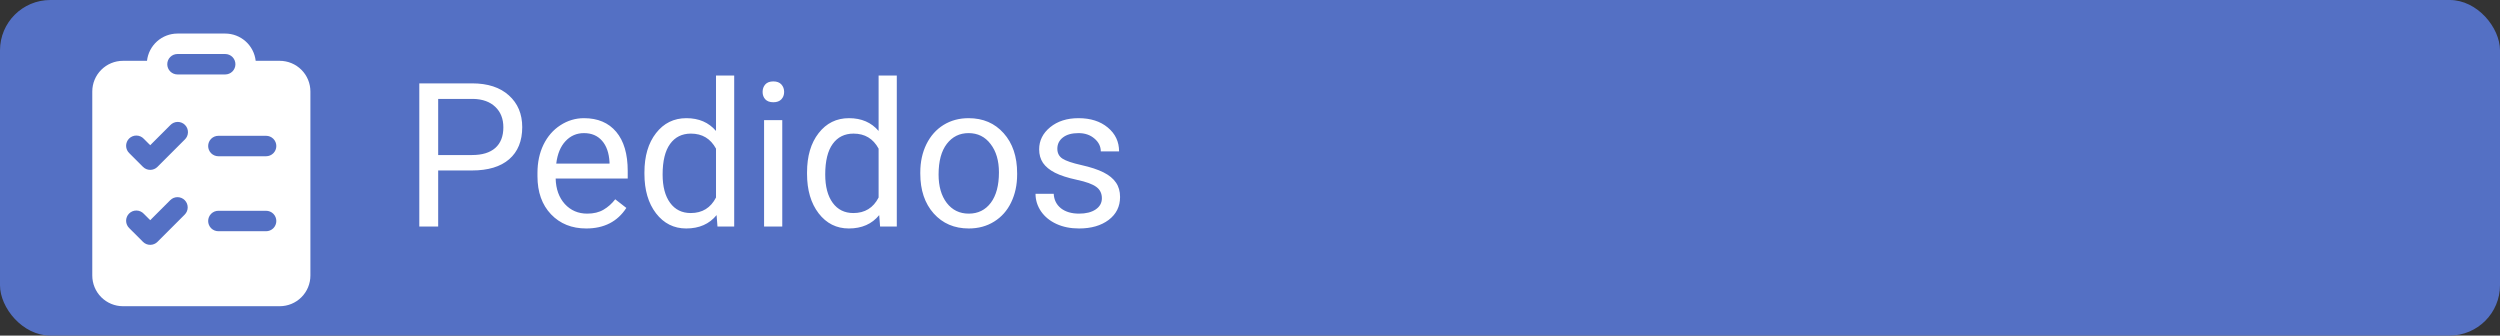 <svg width="298" height="40" viewBox="0 0 298 40" fill="none" xmlns="http://www.w3.org/2000/svg">
<rect x="0" y="0" width="298" height="40" fill="#333333" stroke="none"/>
<rect width="298" height="40" rx="6" fill="#5470C4"/>
<path d="M52.23 20.32V27H49.98V9.938H56.273C58.141 9.938 59.602 10.414 60.656 11.367C61.719 12.32 62.25 13.582 62.25 15.152C62.25 16.809 61.73 18.086 60.691 18.984C59.66 19.875 58.18 20.32 56.25 20.32H52.23ZM52.23 18.48H56.273C57.477 18.48 58.398 18.199 59.039 17.637C59.68 17.066 60 16.246 60 15.176C60 14.16 59.68 13.348 59.039 12.738C58.398 12.129 57.52 11.812 56.402 11.789H52.23V18.48ZM69.879 27.234C68.16 27.234 66.762 26.672 65.684 25.547C64.606 24.414 64.066 22.902 64.066 21.012V20.613C64.066 19.355 64.305 18.234 64.781 17.25C65.266 16.258 65.938 15.484 66.797 14.93C67.664 14.367 68.602 14.086 69.609 14.086C71.258 14.086 72.539 14.629 73.453 15.715C74.367 16.801 74.824 18.355 74.824 20.379V21.281H66.234C66.266 22.531 66.629 23.543 67.324 24.316C68.027 25.082 68.918 25.465 69.996 25.465C70.762 25.465 71.41 25.309 71.941 24.996C72.473 24.684 72.938 24.27 73.336 23.754L74.66 24.785C73.598 26.418 72.004 27.234 69.879 27.234ZM69.609 15.867C68.734 15.867 68 16.188 67.406 16.828C66.812 17.461 66.445 18.352 66.305 19.5H72.656V19.336C72.594 18.234 72.297 17.383 71.766 16.781C71.234 16.172 70.516 15.867 69.609 15.867ZM76.816 20.555C76.816 18.609 77.277 17.047 78.199 15.867C79.121 14.68 80.328 14.086 81.82 14.086C83.305 14.086 84.481 14.594 85.348 15.609V9H87.516V27H85.523L85.418 25.641C84.551 26.703 83.344 27.234 81.797 27.234C80.328 27.234 79.129 26.633 78.199 25.43C77.277 24.227 76.816 22.656 76.816 20.719V20.555ZM78.984 20.801C78.984 22.238 79.281 23.363 79.875 24.176C80.469 24.988 81.289 25.395 82.336 25.395C83.711 25.395 84.715 24.777 85.348 23.543V17.719C84.699 16.523 83.703 15.926 82.359 15.926C81.297 15.926 80.469 16.336 79.875 17.156C79.281 17.977 78.984 19.191 78.984 20.801ZM93.246 27H91.078V14.32H93.246V27ZM90.902 10.957C90.902 10.605 91.008 10.309 91.219 10.066C91.438 9.824 91.758 9.703 92.18 9.703C92.602 9.703 92.922 9.824 93.141 10.066C93.359 10.309 93.469 10.605 93.469 10.957C93.469 11.309 93.359 11.602 93.141 11.836C92.922 12.07 92.602 12.188 92.18 12.188C91.758 12.188 91.438 12.07 91.219 11.836C91.008 11.602 90.902 11.309 90.902 10.957ZM96.199 20.555C96.199 18.609 96.66 17.047 97.582 15.867C98.504 14.68 99.711 14.086 101.203 14.086C102.688 14.086 103.863 14.594 104.73 15.609V9H106.898V27H104.906L104.801 25.641C103.934 26.703 102.727 27.234 101.18 27.234C99.711 27.234 98.512 26.633 97.582 25.43C96.66 24.227 96.199 22.656 96.199 20.719V20.555ZM98.367 20.801C98.367 22.238 98.664 23.363 99.258 24.176C99.852 24.988 100.672 25.395 101.719 25.395C103.094 25.395 104.098 24.777 104.73 23.543V17.719C104.082 16.523 103.086 15.926 101.742 15.926C100.68 15.926 99.852 16.336 99.258 17.156C98.664 17.977 98.367 19.191 98.367 20.801ZM109.699 20.543C109.699 19.301 109.941 18.184 110.426 17.191C110.918 16.199 111.598 15.434 112.465 14.895C113.34 14.355 114.336 14.086 115.453 14.086C117.18 14.086 118.574 14.684 119.637 15.879C120.707 17.074 121.242 18.664 121.242 20.648V20.801C121.242 22.035 121.004 23.145 120.527 24.129C120.059 25.105 119.383 25.867 118.5 26.414C117.625 26.961 116.617 27.234 115.477 27.234C113.758 27.234 112.363 26.637 111.293 25.441C110.23 24.246 109.699 22.664 109.699 20.695V20.543ZM111.879 20.801C111.879 22.207 112.203 23.336 112.852 24.188C113.508 25.039 114.383 25.465 115.477 25.465C116.578 25.465 117.453 25.035 118.102 24.176C118.75 23.309 119.074 22.098 119.074 20.543C119.074 19.152 118.742 18.027 118.078 17.168C117.422 16.301 116.547 15.867 115.453 15.867C114.383 15.867 113.52 16.293 112.863 17.145C112.207 17.996 111.879 19.215 111.879 20.801ZM131.344 23.637C131.344 23.051 131.121 22.598 130.676 22.277C130.238 21.949 129.469 21.668 128.367 21.434C127.273 21.199 126.402 20.918 125.754 20.59C125.113 20.262 124.637 19.871 124.324 19.418C124.02 18.965 123.867 18.426 123.867 17.801C123.867 16.762 124.305 15.883 125.18 15.164C126.062 14.445 127.188 14.086 128.555 14.086C129.992 14.086 131.156 14.457 132.047 15.199C132.945 15.941 133.395 16.891 133.395 18.047H131.215C131.215 17.453 130.961 16.941 130.453 16.512C129.953 16.082 129.32 15.867 128.555 15.867C127.766 15.867 127.148 16.039 126.703 16.383C126.258 16.727 126.035 17.176 126.035 17.73C126.035 18.254 126.242 18.648 126.656 18.914C127.07 19.18 127.816 19.434 128.895 19.676C129.98 19.918 130.859 20.207 131.531 20.543C132.203 20.879 132.699 21.285 133.02 21.762C133.348 22.23 133.512 22.805 133.512 23.484C133.512 24.617 133.059 25.527 132.152 26.215C131.246 26.895 130.07 27.234 128.625 27.234C127.609 27.234 126.711 27.055 125.93 26.695C125.148 26.336 124.535 25.836 124.09 25.195C123.652 24.547 123.434 23.848 123.434 23.098H125.602C125.641 23.824 125.93 24.402 126.469 24.832C127.016 25.254 127.734 25.465 128.625 25.465C129.445 25.465 130.102 25.301 130.594 24.973C131.094 24.637 131.344 24.191 131.344 23.637Z" fill="white"/>
<path d="M26.844 4H21.156C20.257 4 19.389 4.332 18.719 4.931C18.049 5.531 17.623 6.356 17.523 7.25H14.656C13.687 7.25 12.757 7.635 12.071 8.321C11.385 9.007 11 9.937 11 10.906V32.844C11 33.813 11.385 34.743 12.071 35.429C12.757 36.115 13.687 36.5 14.656 36.5H33.344C33.824 36.5 34.299 36.405 34.743 36.222C35.187 36.038 35.59 35.769 35.929 35.429C36.269 35.09 36.538 34.687 36.722 34.243C36.905 33.799 37 33.324 37 32.844V10.906C37 10.426 36.905 9.951 36.722 9.507C36.538 9.063 36.269 8.66 35.929 8.321C35.59 7.981 35.187 7.712 34.743 7.528C34.299 7.345 33.824 7.25 33.344 7.25H30.477C30.377 6.356 29.951 5.531 29.281 4.931C28.611 4.332 27.743 4 26.844 4ZM21.156 6.438H26.844C27.167 6.438 27.477 6.566 27.706 6.794C27.934 7.023 28.062 7.333 28.062 7.656C28.062 7.979 27.934 8.289 27.706 8.518C27.477 8.747 27.167 8.875 26.844 8.875H21.156C20.833 8.875 20.523 8.747 20.294 8.518C20.066 8.289 19.938 7.979 19.938 7.656C19.938 7.333 20.066 7.023 20.294 6.794C20.523 6.566 20.833 6.438 21.156 6.438ZM24.812 17.406C24.812 17.083 24.941 16.773 25.169 16.544C25.398 16.316 25.708 16.188 26.031 16.188H31.719C32.042 16.188 32.352 16.316 32.581 16.544C32.809 16.773 32.938 17.083 32.938 17.406C32.938 17.73 32.809 18.04 32.581 18.268C32.352 18.497 32.042 18.625 31.719 18.625H26.031C25.708 18.625 25.398 18.497 25.169 18.268C24.941 18.04 24.812 17.73 24.812 17.406ZM26.031 25.125H31.719C32.042 25.125 32.352 25.253 32.581 25.482C32.809 25.71 32.938 26.02 32.938 26.344C32.938 26.667 32.809 26.977 32.581 27.206C32.352 27.434 32.042 27.562 31.719 27.562H26.031C25.708 27.562 25.398 27.434 25.169 27.206C24.941 26.977 24.812 26.667 24.812 26.344C24.812 26.02 24.941 25.71 25.169 25.482C25.398 25.253 25.708 25.125 26.031 25.125ZM22.017 16.642L18.767 19.892C18.539 20.121 18.229 20.249 17.906 20.249C17.583 20.249 17.273 20.121 17.045 19.892L15.42 18.267C15.3 18.156 15.204 18.021 15.138 17.872C15.071 17.722 15.035 17.561 15.032 17.397C15.029 17.234 15.059 17.071 15.121 16.919C15.182 16.768 15.273 16.63 15.389 16.514C15.505 16.398 15.643 16.307 15.794 16.246C15.946 16.184 16.109 16.154 16.272 16.157C16.436 16.16 16.597 16.196 16.747 16.263C16.896 16.329 17.031 16.425 17.142 16.545L17.906 17.309L20.295 14.92C20.407 14.8 20.541 14.704 20.691 14.638C20.84 14.571 21.002 14.535 21.165 14.532C21.329 14.529 21.491 14.559 21.643 14.621C21.795 14.682 21.933 14.773 22.048 14.889C22.164 15.005 22.255 15.143 22.317 15.294C22.378 15.446 22.408 15.609 22.405 15.772C22.402 15.936 22.366 16.097 22.3 16.247C22.233 16.396 22.137 16.531 22.017 16.642ZM22.017 23.858C22.246 24.086 22.374 24.396 22.374 24.719C22.374 25.042 22.246 25.352 22.017 25.58L18.767 28.83C18.539 29.058 18.229 29.186 17.906 29.186C17.583 29.186 17.273 29.058 17.045 28.83L15.42 27.205C15.3 27.093 15.204 26.959 15.138 26.809C15.071 26.66 15.035 26.498 15.032 26.335C15.029 26.171 15.059 26.009 15.121 25.857C15.182 25.705 15.273 25.567 15.389 25.452C15.505 25.336 15.643 25.245 15.794 25.183C15.946 25.122 16.109 25.092 16.272 25.095C16.436 25.098 16.597 25.134 16.747 25.2C16.896 25.267 17.031 25.363 17.142 25.483L17.906 26.246L20.295 23.858C20.523 23.629 20.833 23.501 21.156 23.501C21.479 23.501 21.789 23.629 22.017 23.858Z" fill="white"/>
</svg>
